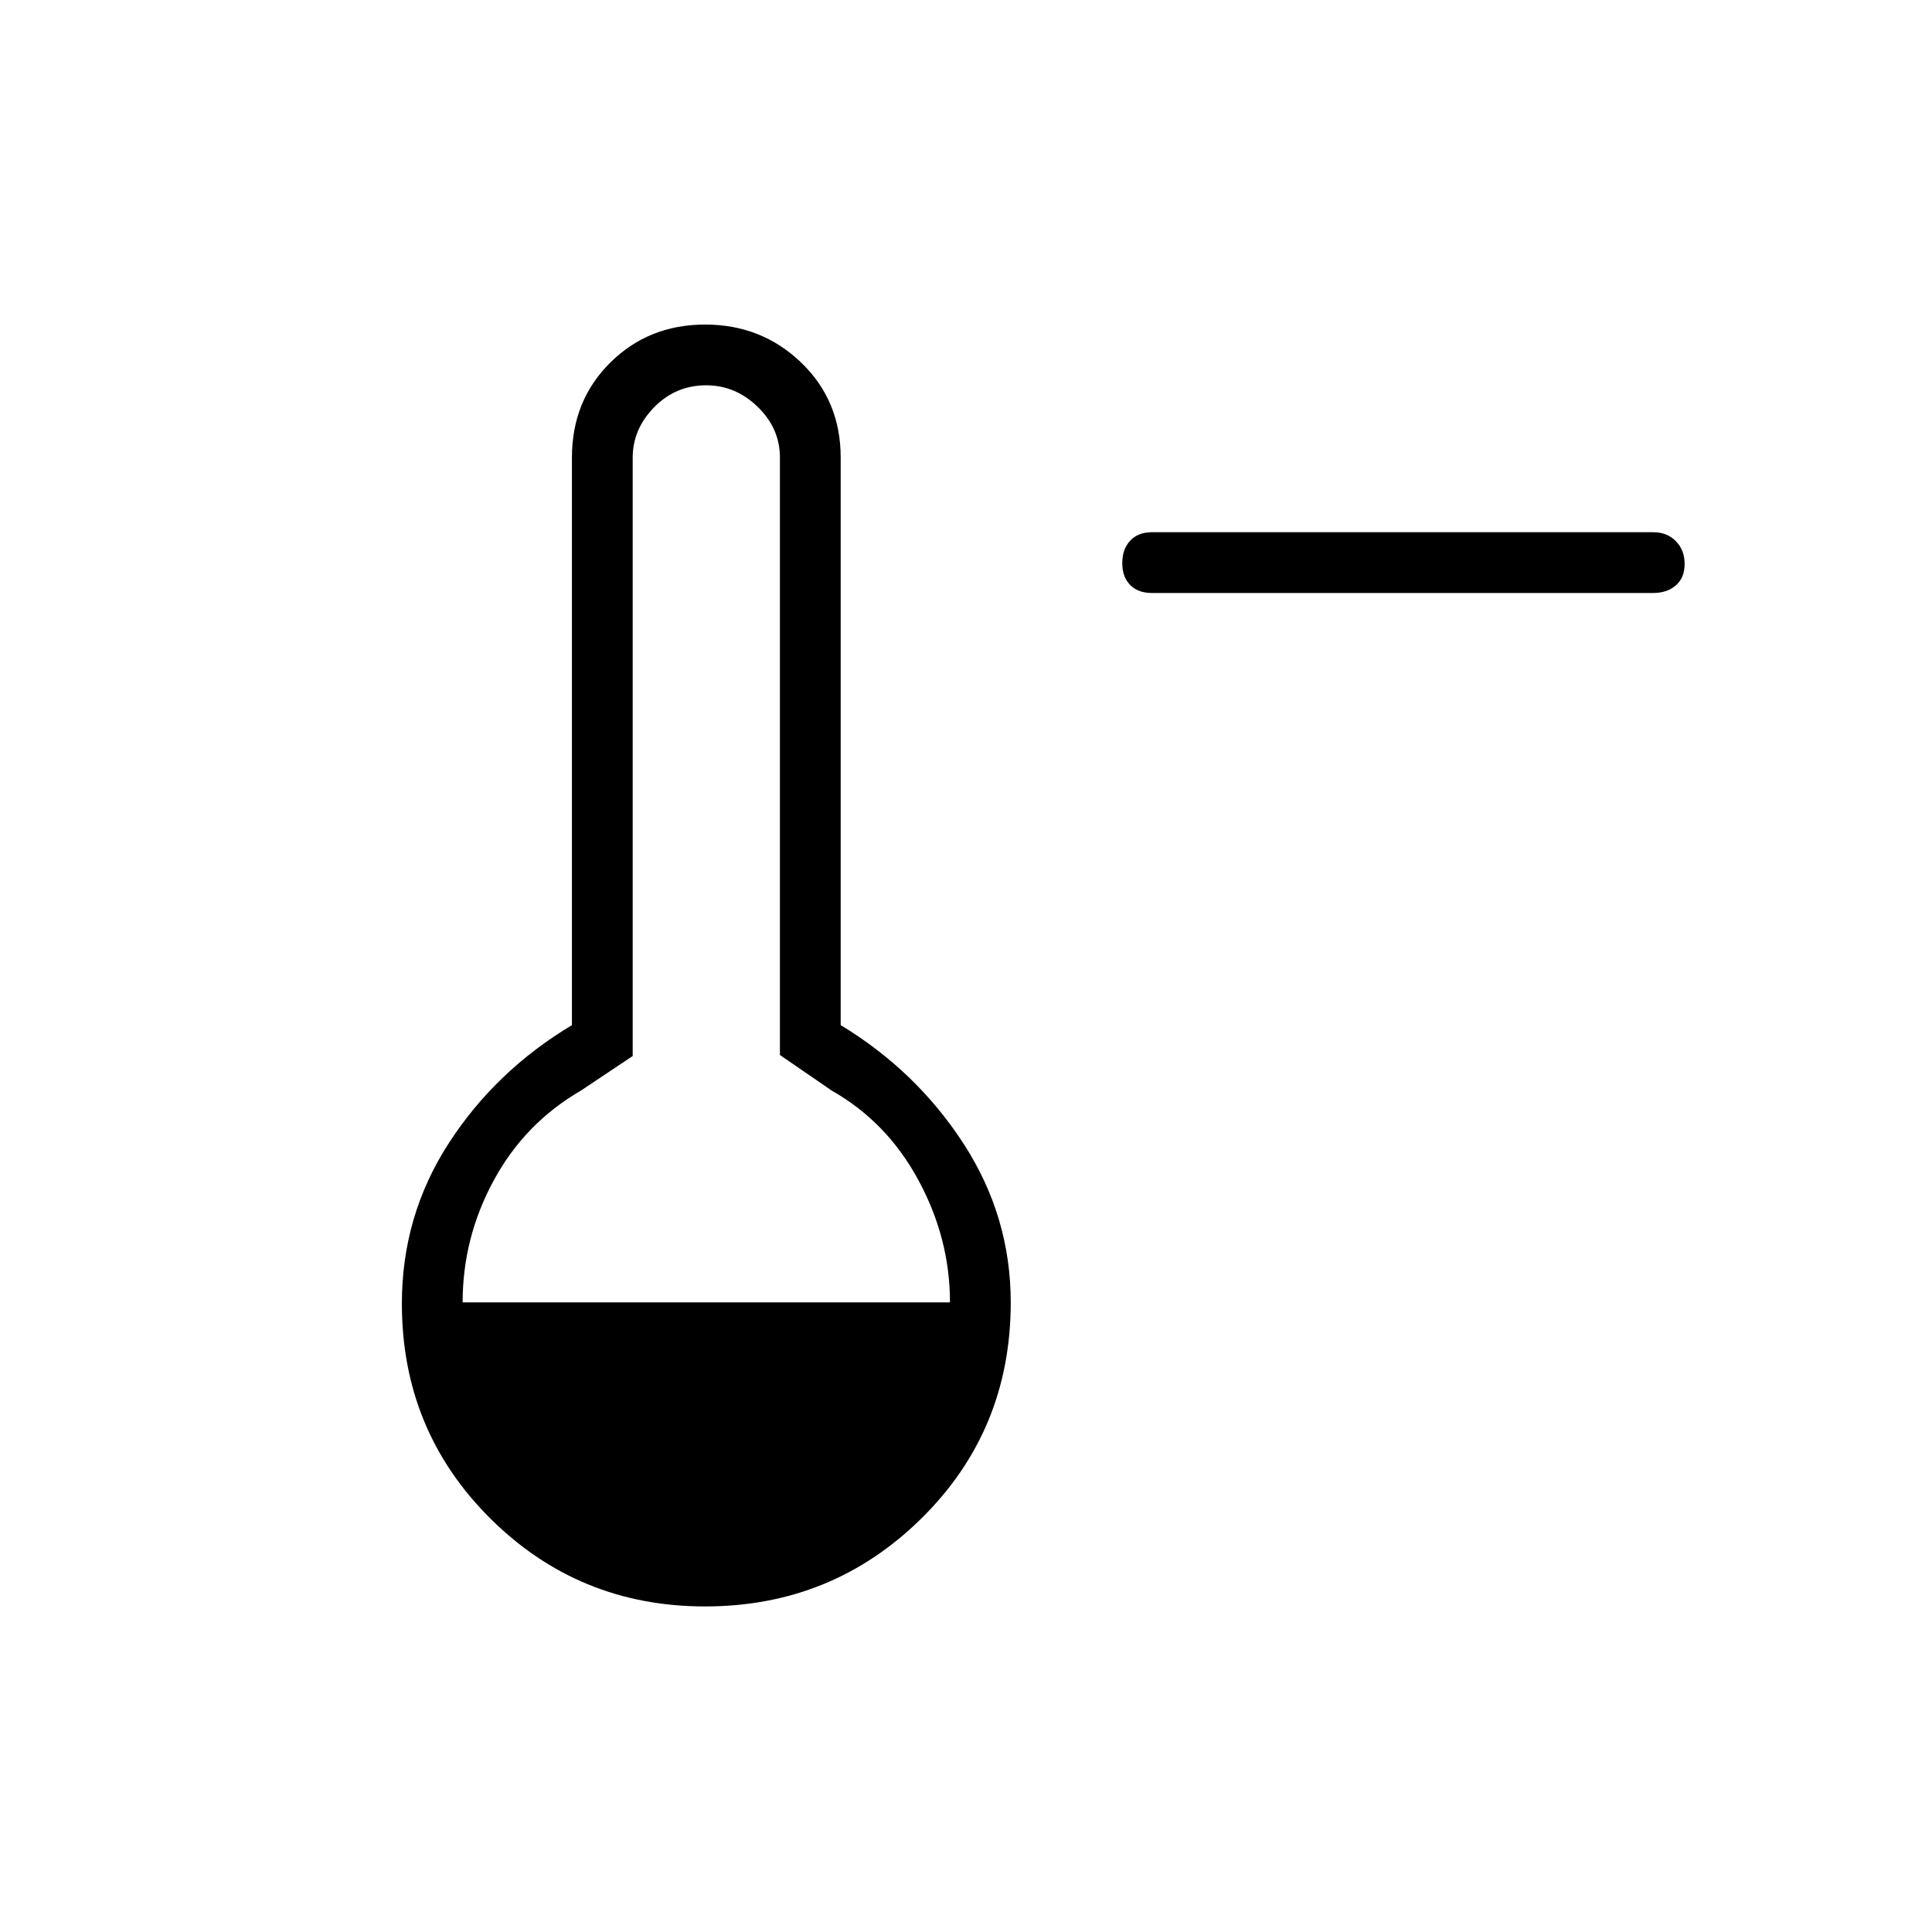 <svg xmlns="http://www.w3.org/2000/svg" height="48" viewBox="0 -960 960 960" width="48"><path d="M572.31-665.35q-6.81 0-10.73-3.98-3.93-3.99-3.93-10.89t3.93-11.11q3.92-4.21 10.73-4.21h249.23q6.81 0 11.17 4.43 4.37 4.43 4.37 11.33t-4.37 10.66q-4.36 3.77-11.17 3.77H572.31ZM350.36-161.77q-62.77 0-106.72-43.7-43.95-43.7-43.95-106.78 0-43.62 23.23-79.59 23.23-35.97 61.27-58.78v-282.03q0-28.33 19.08-47.21 19.07-18.87 47.11-18.87t47.7 18.87q19.65 18.88 19.65 47.21v282.03q37.65 22.81 61.08 58.95 23.42 36.14 23.42 78.82 0 63.57-44.36 107.32-44.35 43.76-107.51 43.76ZM229.88-312.85h242.16q0-31.73-15.66-60.7-15.67-28.98-43.03-44.49l-25.81-17.73v-296.88q0-14.45-11.03-25.17-11.02-10.72-25.64-10.72-15.12 0-25.8 10.87-10.69 10.88-10.69 25.16v297.24l-25.8 17.23q-27.85 16.16-43.27 44.62-15.43 28.46-15.43 60.57Z"/></svg>
